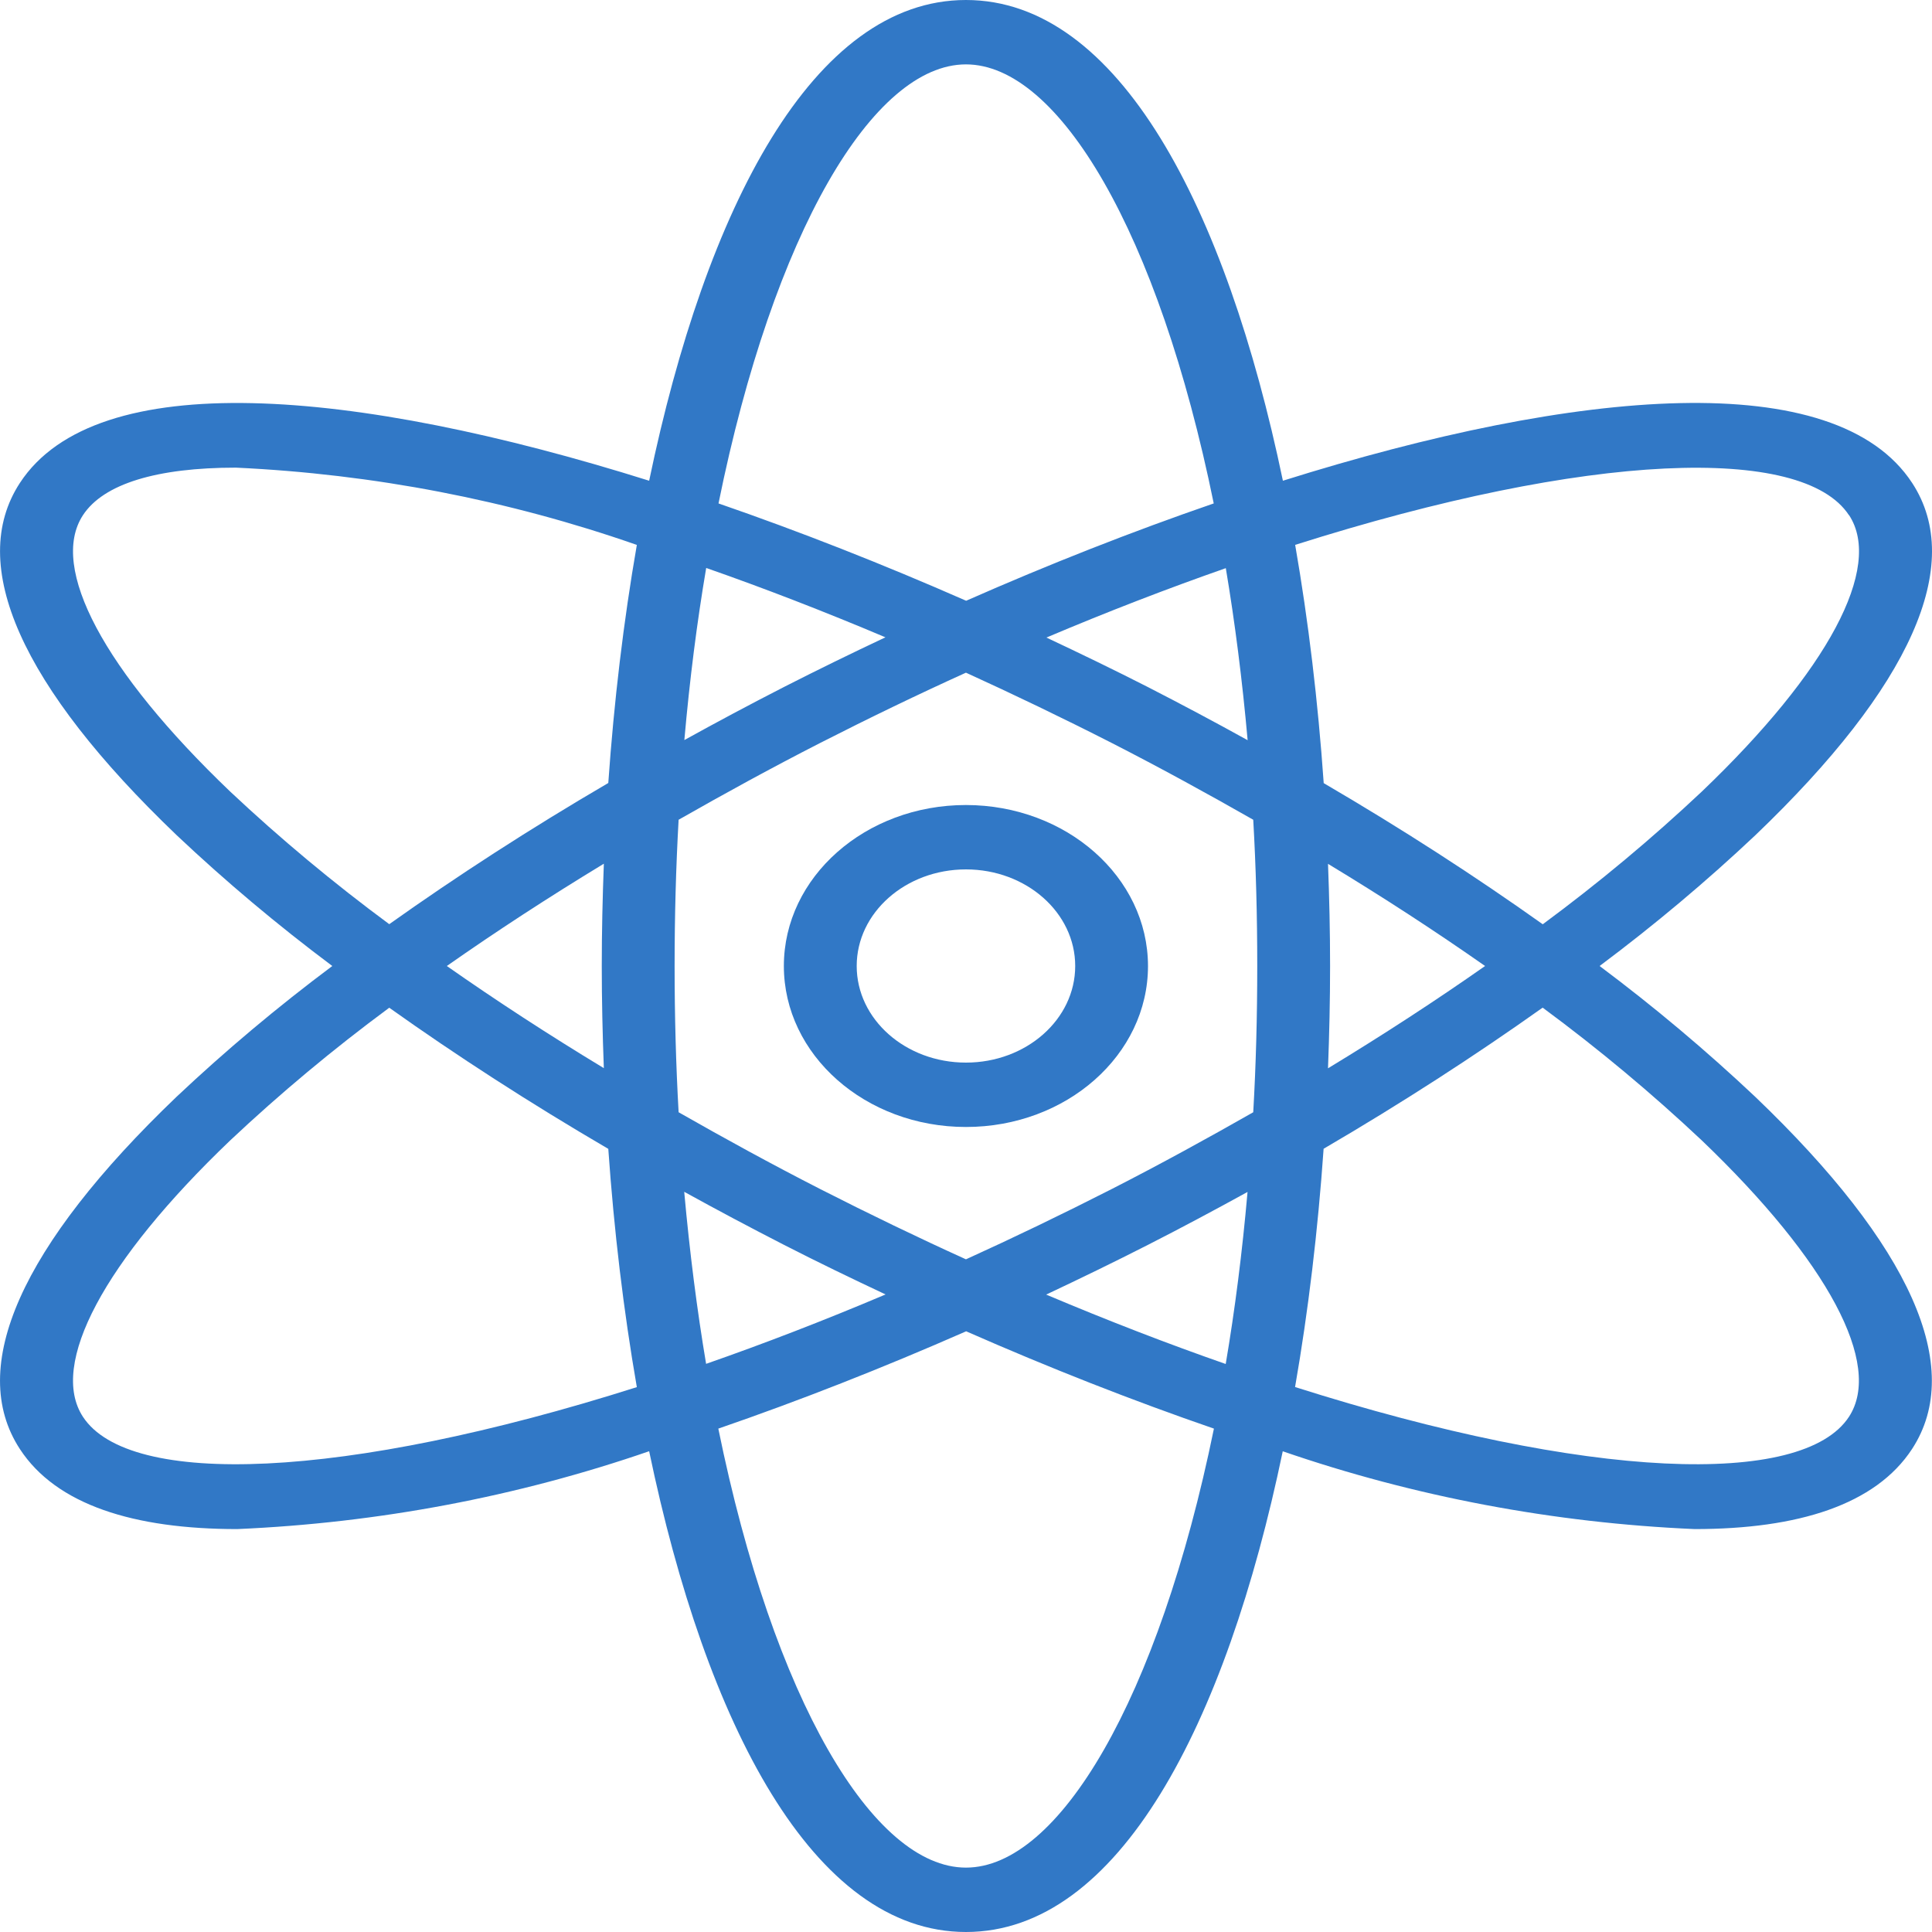 <svg width="40" height="40" viewBox="0 0 40 40" fill="none" xmlns="http://www.w3.org/2000/svg">
<g clip-path="url(#clip0_3701_693)">
<path d="M19.999 16.667C17.917 16.667 16.229 18.159 16.229 20C16.229 21.841 17.917 23.333 19.999 23.333C22.081 23.333 23.768 21.841 23.768 20C23.766 18.16 22.08 16.669 19.999 16.667ZM19.999 22C18.75 22 17.737 21.105 17.737 20C17.737 18.896 18.75 18 19.999 18C21.248 18 22.261 18.896 22.261 20C22.261 21.105 21.248 22 19.999 22Z" fill="#3178C6"/>
<path d="M33.118 20C34.251 19.153 35.328 18.249 36.343 17.292C39.567 14.208 40.69 11.686 39.59 10C38.006 7.578 32.688 8.027 26.561 9.953C25.381 4.299 23.161 0 19.999 0C16.837 0 14.617 4.299 13.44 9.953C7.313 8.028 1.992 7.579 0.411 10C-0.689 11.686 0.433 14.208 3.658 17.292C4.672 18.249 5.748 19.153 6.88 20C5.747 20.847 4.67 21.751 3.655 22.708C0.433 25.792 -0.69 28.314 0.411 30C1.165 31.156 2.771 31.658 4.911 31.658C7.834 31.531 10.714 30.987 13.44 30.046C14.617 35.701 16.837 40 19.999 40C23.161 40 25.381 35.701 26.558 30.047C29.284 30.987 32.164 31.531 35.086 31.658C37.225 31.658 38.831 31.155 39.587 30C40.687 28.314 39.564 25.792 36.34 22.708C35.325 21.751 34.25 20.847 33.118 20V20ZM38.284 10.667C38.989 11.748 37.85 13.887 35.236 16.387C34.201 17.361 33.101 18.279 31.941 19.136C30.549 18.146 29.034 17.165 27.406 16.214C27.288 14.526 27.09 12.863 26.815 11.281C32.891 9.352 37.321 9.2 38.281 10.667H38.284ZM23.015 24.619C21.992 25.14 20.987 25.624 19.999 26.073C19.012 25.625 18.006 25.14 16.983 24.619C15.973 24.103 14.999 23.569 14.05 23.028C13.995 22.051 13.967 21.041 13.967 20C13.967 18.959 13.995 17.949 14.05 16.972C14.999 16.431 15.973 15.897 16.983 15.381C18.005 14.86 19.01 14.375 19.999 13.927C20.986 14.377 21.994 14.861 23.015 15.381C24.024 15.897 24.998 16.431 25.947 16.972C26.003 17.949 26.03 18.959 26.03 20C26.03 21.041 26.003 22.051 25.947 23.028C24.998 23.569 24.024 24.103 23.015 24.619ZM25.829 24.678C25.719 25.932 25.567 27.122 25.377 28.24C24.187 27.825 22.945 27.346 21.66 26.803C22.369 26.469 23.073 26.127 23.766 25.774C24.459 25.421 25.155 25.049 25.829 24.678V24.678ZM18.335 26.8C17.053 27.343 15.809 27.822 14.619 28.237C14.431 27.119 14.279 25.929 14.166 24.675C14.84 25.047 15.527 25.412 16.227 25.771C16.922 26.127 17.626 26.467 18.335 26.8ZM12.502 22.115C11.355 21.421 10.271 20.715 9.251 20C10.269 19.286 11.352 18.58 12.502 17.882C12.475 18.588 12.459 19.296 12.459 20C12.459 20.704 12.475 21.412 12.502 22.118V22.115ZM14.169 15.319C14.279 14.066 14.431 12.877 14.621 11.759C15.809 12.174 17.05 12.653 18.332 13.195C17.625 13.528 16.924 13.87 16.232 14.223C15.529 14.583 14.841 14.95 14.169 15.322V15.319ZM21.665 13.2C22.946 12.657 24.19 12.179 25.379 11.763C25.567 12.881 25.719 14.071 25.831 15.325C25.156 14.951 24.468 14.585 23.768 14.226C23.076 13.873 22.373 13.533 21.665 13.2ZM27.495 17.885C28.643 18.579 29.726 19.285 30.747 20C29.729 20.714 28.645 21.42 27.495 22.118C27.522 21.412 27.538 20.704 27.538 20C27.538 19.296 27.522 18.588 27.495 17.882V17.885ZM19.999 1.333C21.918 1.333 23.983 4.805 25.129 10.423C23.442 11.004 21.713 11.684 20.003 12.438C18.288 11.684 16.558 11.004 14.876 10.423C16.015 4.805 18.08 1.333 19.999 1.333V1.333ZM4.764 16.387C2.15 13.887 1.011 11.748 1.717 10.667C2.143 10.015 3.251 9.682 4.883 9.682C7.73 9.814 10.534 10.355 13.185 11.282C12.91 12.862 12.712 14.524 12.594 16.211C10.966 17.162 9.451 18.145 8.059 19.134C6.899 18.277 5.799 17.36 4.764 16.387ZM1.717 29.333C1.011 28.252 2.15 26.113 4.764 23.613C5.799 22.639 6.899 21.721 8.059 20.864C9.451 21.854 10.966 22.835 12.594 23.786C12.712 25.474 12.91 27.137 13.185 28.719C7.107 30.648 2.676 30.8 1.717 29.333V29.333ZM19.999 38.667C18.08 38.667 16.016 35.195 14.872 29.578C16.558 28.997 18.288 28.317 20.003 27.563C21.717 28.317 23.447 28.997 25.133 29.578C23.982 35.195 21.918 38.667 19.999 38.667V38.667ZM38.281 29.333C37.322 30.8 32.889 30.648 26.813 28.717C27.088 27.137 27.286 25.474 27.404 23.784C29.031 22.833 30.547 21.851 31.939 20.862C33.099 21.719 34.199 22.637 35.234 23.611C37.848 26.113 38.987 28.252 38.281 29.333V29.333Z" fill="#3178C6"/>
</g>
<defs>
<clipPath id="clip0_3701_693">
<rect width="40" height="40" fill="white"/>
</clipPath>
</defs>
</svg>
